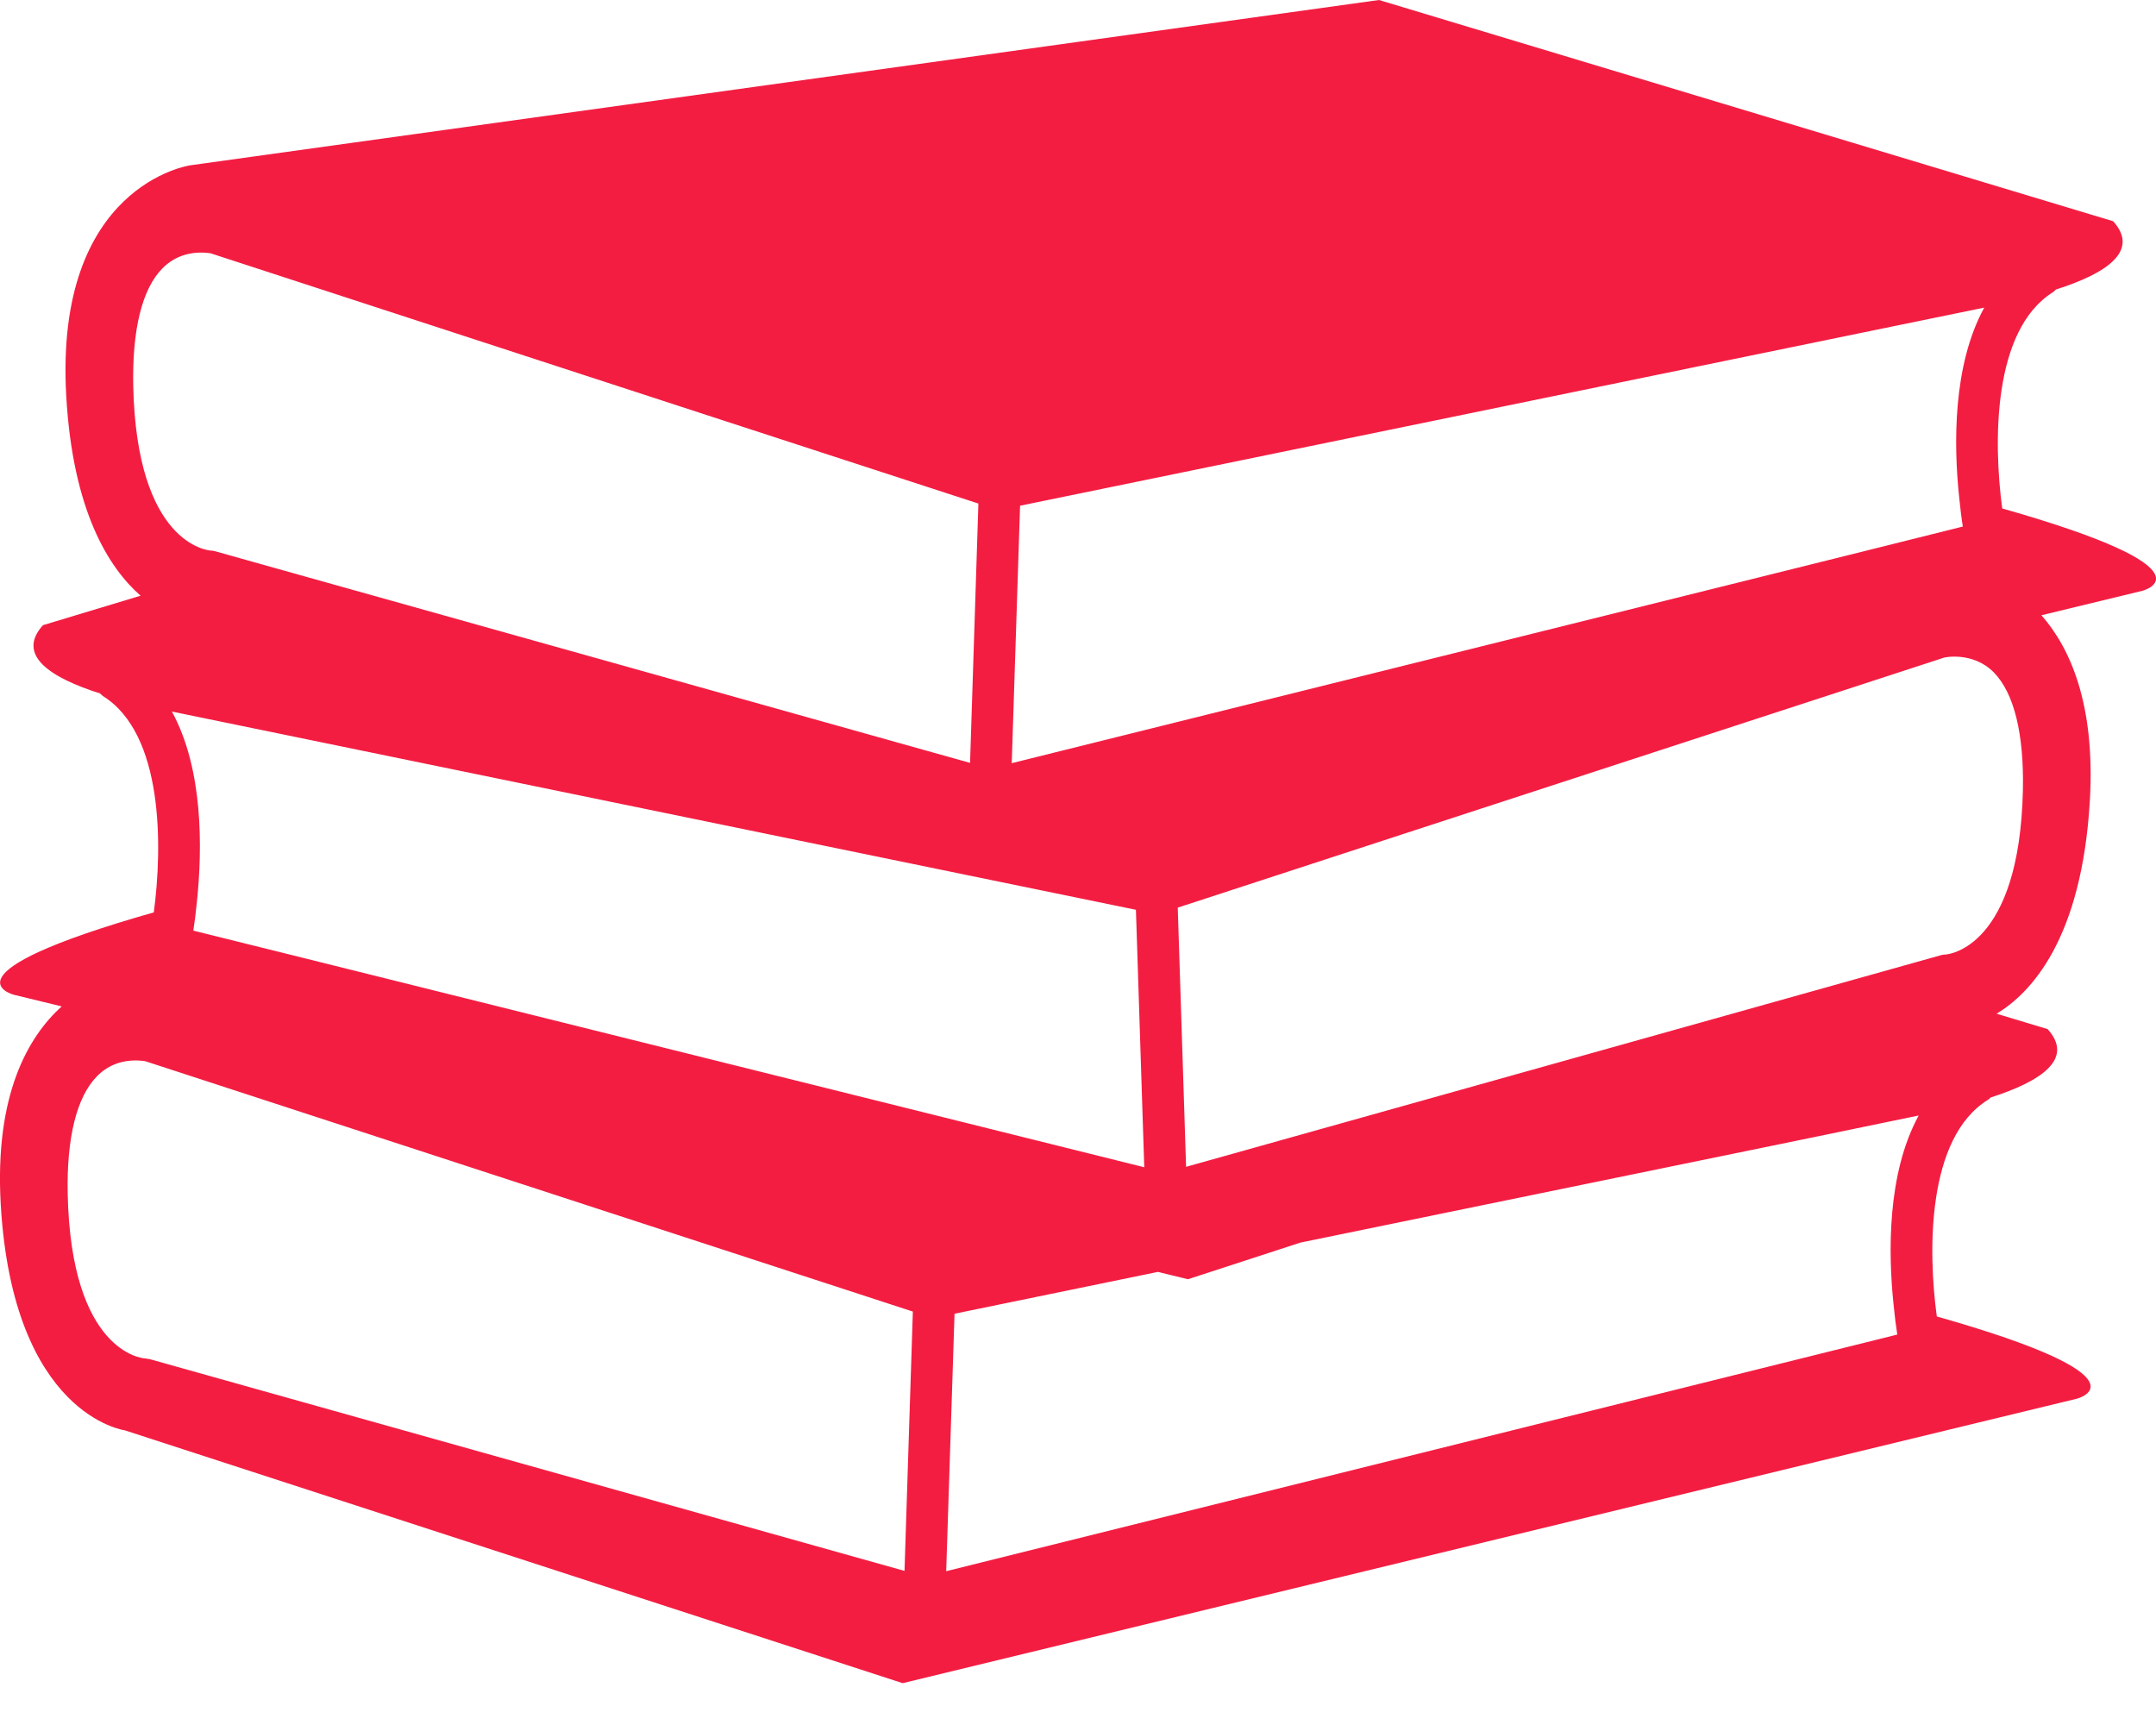 <svg width="15" height="12" viewBox="0 0 15 12" fill="none" xmlns="http://www.w3.org/2000/svg">
<path d="M13.93 3.537C13.869 3.081 13.861 2.296 14.284 2.032C14.292 2.027 14.297 2.02 14.304 2.014C14.65 1.904 14.89 1.748 14.702 1.539L9.594 0L1.323 1.15C1.323 1.15 0.376 1.285 0.461 2.757C0.507 3.558 0.758 3.951 0.978 4.144L0.299 4.349C0.111 4.558 0.35 4.714 0.696 4.824C0.703 4.83 0.709 4.837 0.716 4.842C1.139 5.106 1.131 5.891 1.07 6.347C-0.45 6.779 0.096 6.92 0.096 6.92L0.429 7.001C0.195 7.213 -0.038 7.615 0.005 8.377C0.09 9.848 0.868 9.95 0.868 9.95L6.28 11.709L14.45 9.73C14.45 9.73 14.995 9.589 13.475 9.158C13.413 8.702 13.405 7.917 13.829 7.652C13.837 7.648 13.843 7.641 13.849 7.635C14.195 7.524 14.435 7.369 14.246 7.159L13.891 7.052C14.128 6.909 14.484 6.536 14.54 5.567C14.578 4.9 14.404 4.509 14.203 4.28L14.905 4.11C14.905 4.11 15.451 3.969 13.93 3.537ZM7.097 3.518L8.471 3.236L13.113 2.282L13.805 2.14C13.584 2.544 13.593 3.098 13.63 3.454C13.638 3.534 13.647 3.608 13.656 3.663L12.899 3.852L7.039 5.309L7.097 3.518ZM1.196 4.95L1.887 5.092L6.346 6.009L6.735 6.089L7.903 6.329L7.961 8.12L1.938 6.621L1.345 6.474C1.354 6.418 1.363 6.345 1.371 6.264C1.407 5.908 1.417 5.355 1.196 4.95ZM0.927 2.686C0.919 2.295 0.988 2.011 1.129 1.868C1.219 1.776 1.325 1.757 1.398 1.757C1.436 1.757 1.464 1.762 1.465 1.762L5.029 2.924L6.807 3.503L6.749 5.307L1.761 3.909L1.498 3.835C1.488 3.832 1.475 3.83 1.465 3.83C1.444 3.828 0.951 3.783 0.927 2.686ZM6.293 10.928L1.042 9.455C1.032 9.453 1.019 9.451 1.009 9.45C0.988 9.449 0.495 9.404 0.471 8.307C0.463 7.915 0.533 7.632 0.674 7.488C0.763 7.396 0.869 7.377 0.942 7.377C0.98 7.377 1.008 7.382 1.01 7.382C1.01 7.382 1.01 7.382 1.01 7.382L6.351 9.124L6.293 10.928ZM13.174 9.074C13.182 9.155 13.191 9.228 13.2 9.284L6.583 10.93L6.641 9.139L8.056 8.848L8.265 8.899L9.048 8.644L12.657 7.903L13.349 7.76C13.128 8.165 13.137 8.718 13.174 9.074ZM13.538 6.64C13.526 6.64 13.514 6.642 13.503 6.645L13.004 6.785L8.252 8.117L8.194 6.314L9.753 5.805L13.528 4.574C13.528 4.574 13.726 4.53 13.872 4.678C14.013 4.822 14.082 5.105 14.074 5.496C14.05 6.593 13.556 6.638 13.538 6.64Z" fill="#F31D42"/>
</svg>
